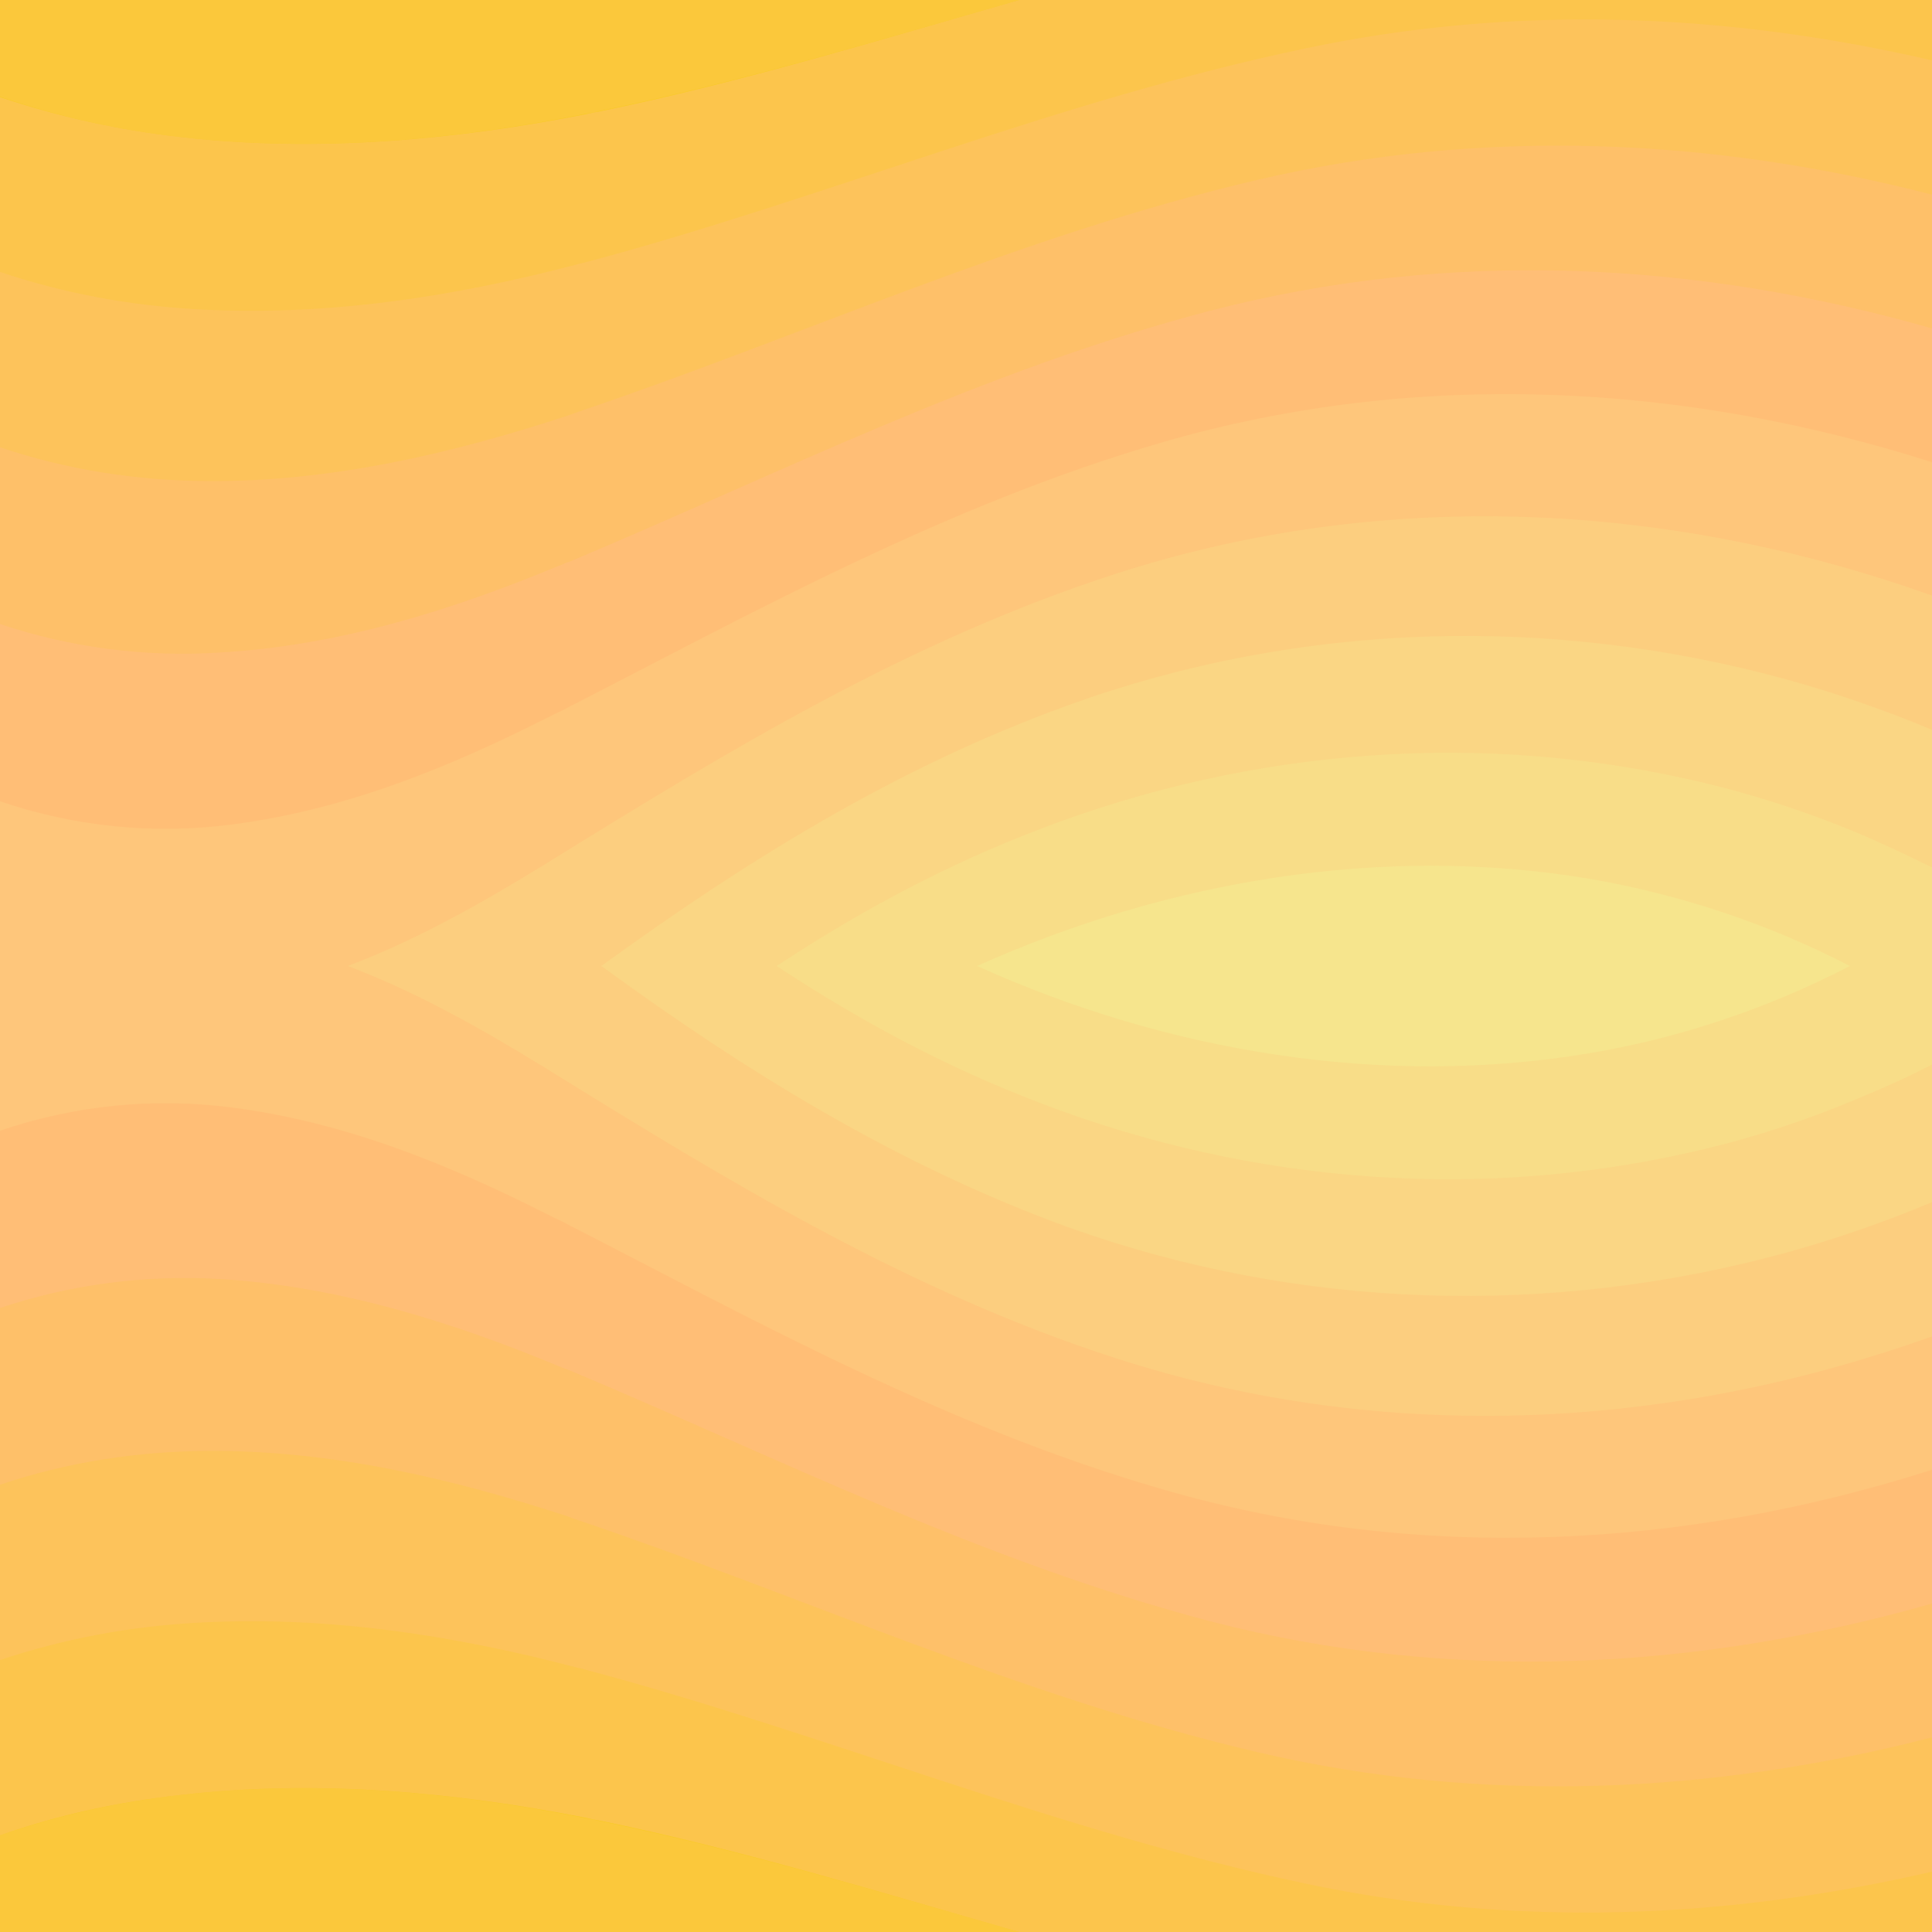 <svg width="4" height="4" viewBox="0 0 4 4" fill="none" xmlns="http://www.w3.org/2000/svg">
<g clip-path="url(#clip0)">
<path d="M4 2H0V4H4V2Z" fill="#F9CA24"/>
<path d="M1.215 3.765C0.942 3.71 0.656 3.684 0.377 3.716C0.249 3.73 0.122 3.758 0 3.8V4H2.11C1.82 3.917 1.532 3.83 1.24 3.77C1.232 3.768 1.224 3.766 1.215 3.765Z" fill="#FBC83B"/>
<path d="M4 2H0V3.8C0.122 3.757 0.249 3.73 0.377 3.716C0.656 3.684 0.942 3.71 1.215 3.764C1.224 3.766 1.232 3.768 1.24 3.769C1.532 3.829 1.82 3.917 2.11 4H4V2Z" fill="#FCC54C"/>
<path d="M1.196 3.453C1.204 3.454 1.212 3.457 1.22 3.459C1.71 3.59 2.192 3.792 2.704 3.9C3.139 3.992 3.577 3.973 4 3.875V2H0V3.437C0.131 3.393 0.266 3.368 0.403 3.36C0.671 3.344 0.939 3.385 1.196 3.453Z" fill="#FDC35B"/>
<path d="M0 2V3.074C0.139 3.027 0.284 3.005 0.428 3.004C0.685 3.002 0.936 3.061 1.177 3.14C1.184 3.143 1.192 3.146 1.199 3.148C1.658 3.303 2.113 3.513 2.605 3.628C3.072 3.737 3.546 3.714 4 3.597V2H0Z" fill="#FEC069"/>
<path d="M0.455 2.648C0.7 2.663 0.934 2.736 1.158 2.829C1.165 2.832 1.171 2.834 1.179 2.837C1.606 3.016 2.035 3.233 2.507 3.357C3.004 3.486 3.515 3.458 4 3.32V2H0V2.708C0.147 2.659 0.301 2.639 0.455 2.648Z" fill="#FFBE76"/>
<path d="M4 2H0V2.341C0.156 2.288 0.319 2.272 0.48 2.293C0.715 2.323 0.932 2.412 1.139 2.517C1.145 2.52 1.151 2.523 1.158 2.526C1.554 2.729 1.957 2.954 2.409 3.084C2.935 3.237 3.486 3.207 4 3.043V2H4Z" fill="#FEC67B"/>
<path d="M1.137 2.216C1.502 2.442 1.879 2.673 2.31 2.812C2.832 2.981 3.389 2.965 3.905 2.799C3.937 2.789 3.969 2.778 4 2.767V2H0.72C0.86 2.053 0.992 2.127 1.119 2.205C1.125 2.208 1.131 2.212 1.137 2.216Z" fill="#FCCE7F"/>
<path d="M4 2H1.245C1.54 2.215 1.854 2.411 2.212 2.541C2.692 2.713 3.212 2.727 3.7 2.593C3.801 2.565 3.902 2.53 4 2.489V2H4Z" fill="#FAD684"/>
<path d="M3.494 2.387C3.612 2.361 3.728 2.324 3.84 2.277C3.894 2.255 3.948 2.231 4 2.204V2H1.608C1.766 2.104 1.933 2.196 2.114 2.268C2.551 2.445 3.035 2.49 3.494 2.387Z" fill="#F8DD88"/>
<path d="M3.288 2.181C3.476 2.15 3.66 2.088 3.83 2H2.023C2.417 2.178 2.862 2.252 3.288 2.181Z" fill="#F6E58D"/>
</g>
<g clip-path="url(#clip1)">
<path d="M4 2H0V0H4V2Z" fill="#F9CA24"/>
<path d="M1.215 0.235C0.942 0.29 0.656 0.316 0.377 0.284C0.249 0.27 0.122 0.242 0 0.2V-2.40675e-05H2.11C1.82 0.083 1.532 0.17 1.24 0.23C1.232 0.232 1.224 0.234 1.215 0.235Z" fill="#FBC83B"/>
<path d="M4 2H0V0.201C0.122 0.242 0.249 0.27 0.377 0.284C0.656 0.316 0.942 0.29 1.215 0.236C1.224 0.234 1.232 0.232 1.24 0.231C1.532 0.171 1.82 0.083 2.11 0H4V2Z" fill="#FCC54C"/>
<path d="M1.196 0.547C1.204 0.545 1.212 0.543 1.22 0.541C1.71 0.41 2.192 0.207 2.704 0.1C3.139 0.008 3.577 0.027 4 0.125V2H0V0.563C0.131 0.607 0.266 0.632 0.403 0.64C0.671 0.656 0.939 0.615 1.196 0.547Z" fill="#FDC35B"/>
<path d="M0 2V0.926C0.139 0.973 0.284 0.995 0.428 0.996C0.685 0.998 0.936 0.939 1.177 0.86C1.184 0.857 1.192 0.855 1.199 0.852C1.658 0.697 2.113 0.487 2.605 0.372C3.072 0.263 3.546 0.286 4 0.403V2H0Z" fill="#FEC069"/>
<path d="M0.455 1.351C0.7 1.337 0.934 1.264 1.158 1.171C1.165 1.169 1.171 1.165 1.179 1.163C1.606 0.984 2.035 0.766 2.507 0.643C3.004 0.514 3.515 0.541 4 0.68V2H0V1.292C0.147 1.341 0.301 1.361 0.455 1.351Z" fill="#FFBE76"/>
<path d="M4 2H0V1.659C0.156 1.712 0.319 1.728 0.48 1.707C0.715 1.677 0.932 1.588 1.139 1.483C1.145 1.48 1.151 1.477 1.158 1.474C1.554 1.271 1.957 1.046 2.409 0.915C2.935 0.763 3.486 0.793 4 0.957V2H4Z" fill="#FEC67B"/>
<path d="M1.137 1.784C1.502 1.558 1.879 1.327 2.31 1.188C2.832 1.019 3.389 1.036 3.905 1.201C3.937 1.211 3.969 1.222 4 1.233V2H0.72C0.86 1.947 0.992 1.873 1.119 1.795C1.125 1.792 1.131 1.788 1.137 1.784Z" fill="#FCCE7F"/>
<path d="M4 2H1.245C1.54 1.786 1.854 1.589 2.212 1.46C2.692 1.286 3.212 1.273 3.7 1.407C3.801 1.435 3.902 1.47 4 1.511V2H4Z" fill="#FAD684"/>
<path d="M3.494 1.613C3.612 1.639 3.728 1.676 3.84 1.722C3.894 1.745 3.948 1.77 4 1.796V2H1.608C1.766 1.896 1.933 1.804 2.114 1.732C2.551 1.555 3.035 1.51 3.494 1.613Z" fill="#F8DD88"/>
<path d="M3.288 1.819C3.476 1.851 3.66 1.912 3.83 2H2.023C2.417 1.823 2.862 1.748 3.288 1.819Z" fill="#F6E58D"/>
</g>
<defs>
<clipPath id="clip0">
<rect width="4" height="4" fill="white" transform="translate(0 1)"/>
</clipPath>
<clipPath id="clip1">
<rect width="4" height="4" fill="white" transform="matrix(1 0 0 -1 0 3)"/>
</clipPath>
</defs>
</svg>
